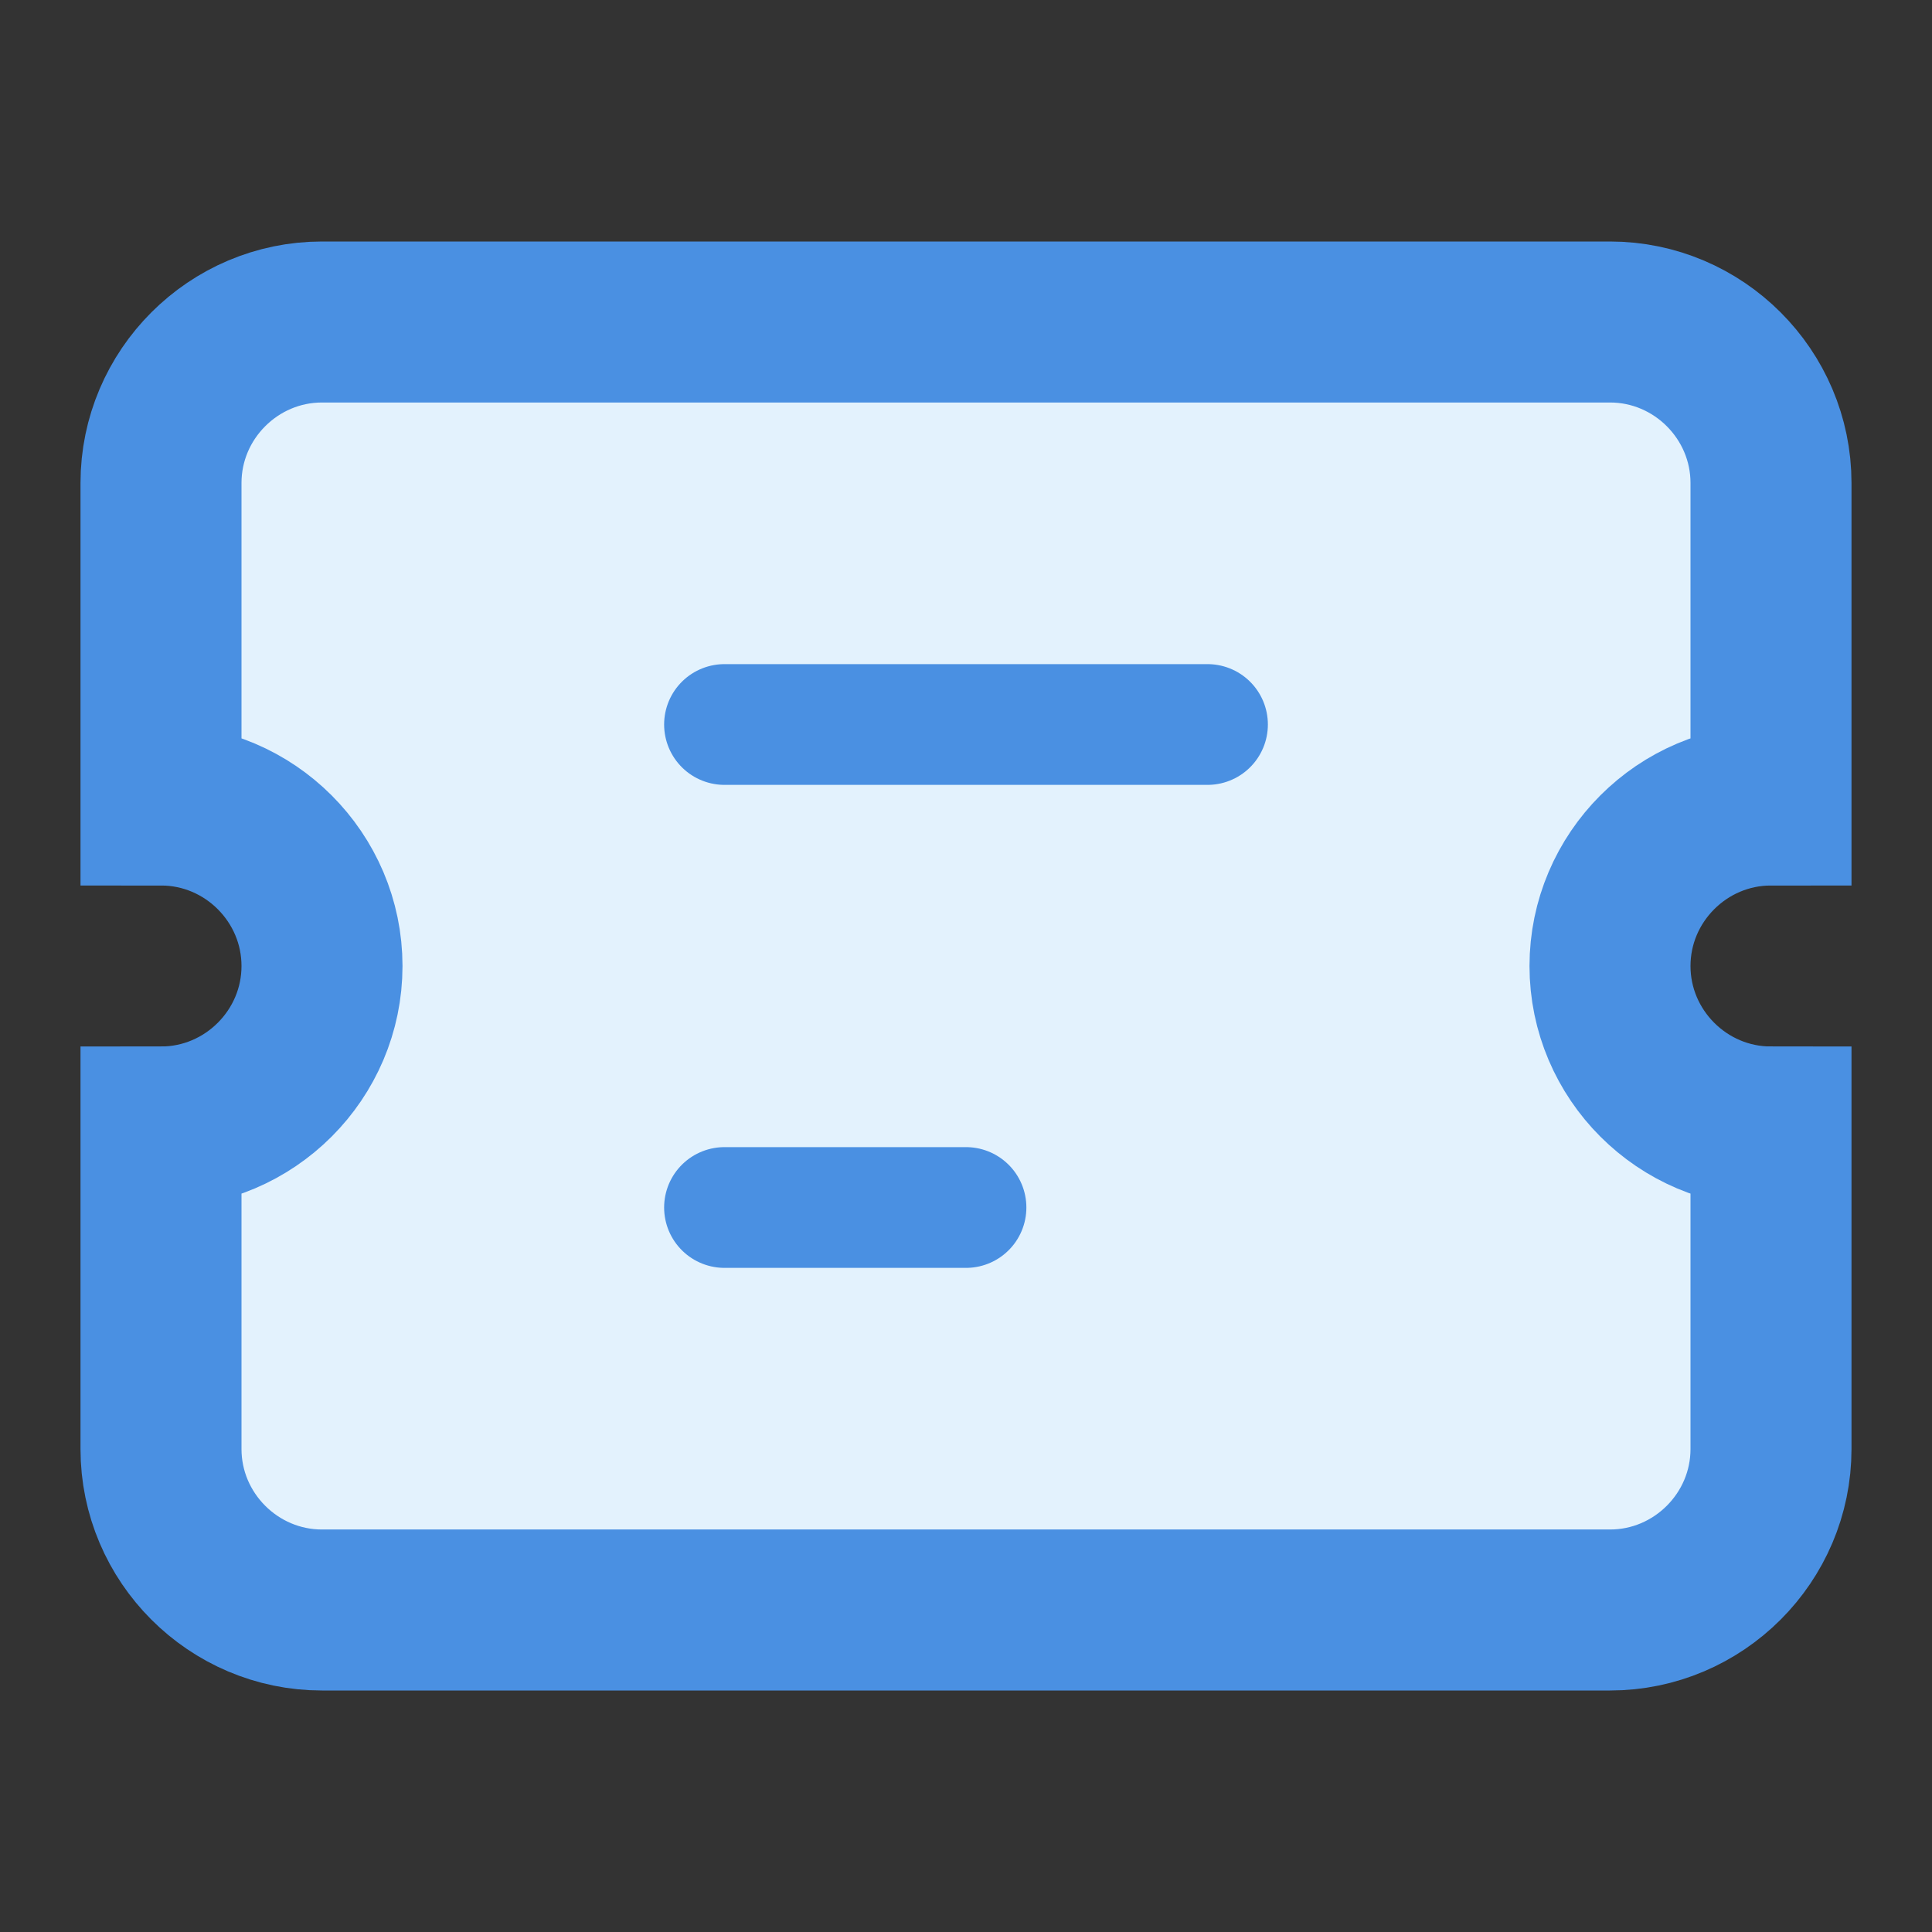 <svg width="24" height="24" viewBox="0 0 24 24" fill="none" xmlns="http://www.w3.org/2000/svg">
<rect x="0" y="0" width="24" height="24" fill="#333333" stroke="none"/>
<path d="M22 10V6C22 4.9 21.1 4 20 4H4C2.9 4 2 4.9 2 6V10C3.1 10 4 10.9 4 12S3.1 14 2 14V18C2 19.1 2.9 20 4 20H20C21.1 20 22 19.1 22 18V14C20.9 14 20 13.1 20 12S20.9 10 22 10Z" stroke="#4A90E2" stroke-width="2" fill="#E3F2FD"/>
<path d="M9 9H15M9 15H12" stroke="#4A90E2" stroke-width="1.5" stroke-linecap="round"/>
</svg>